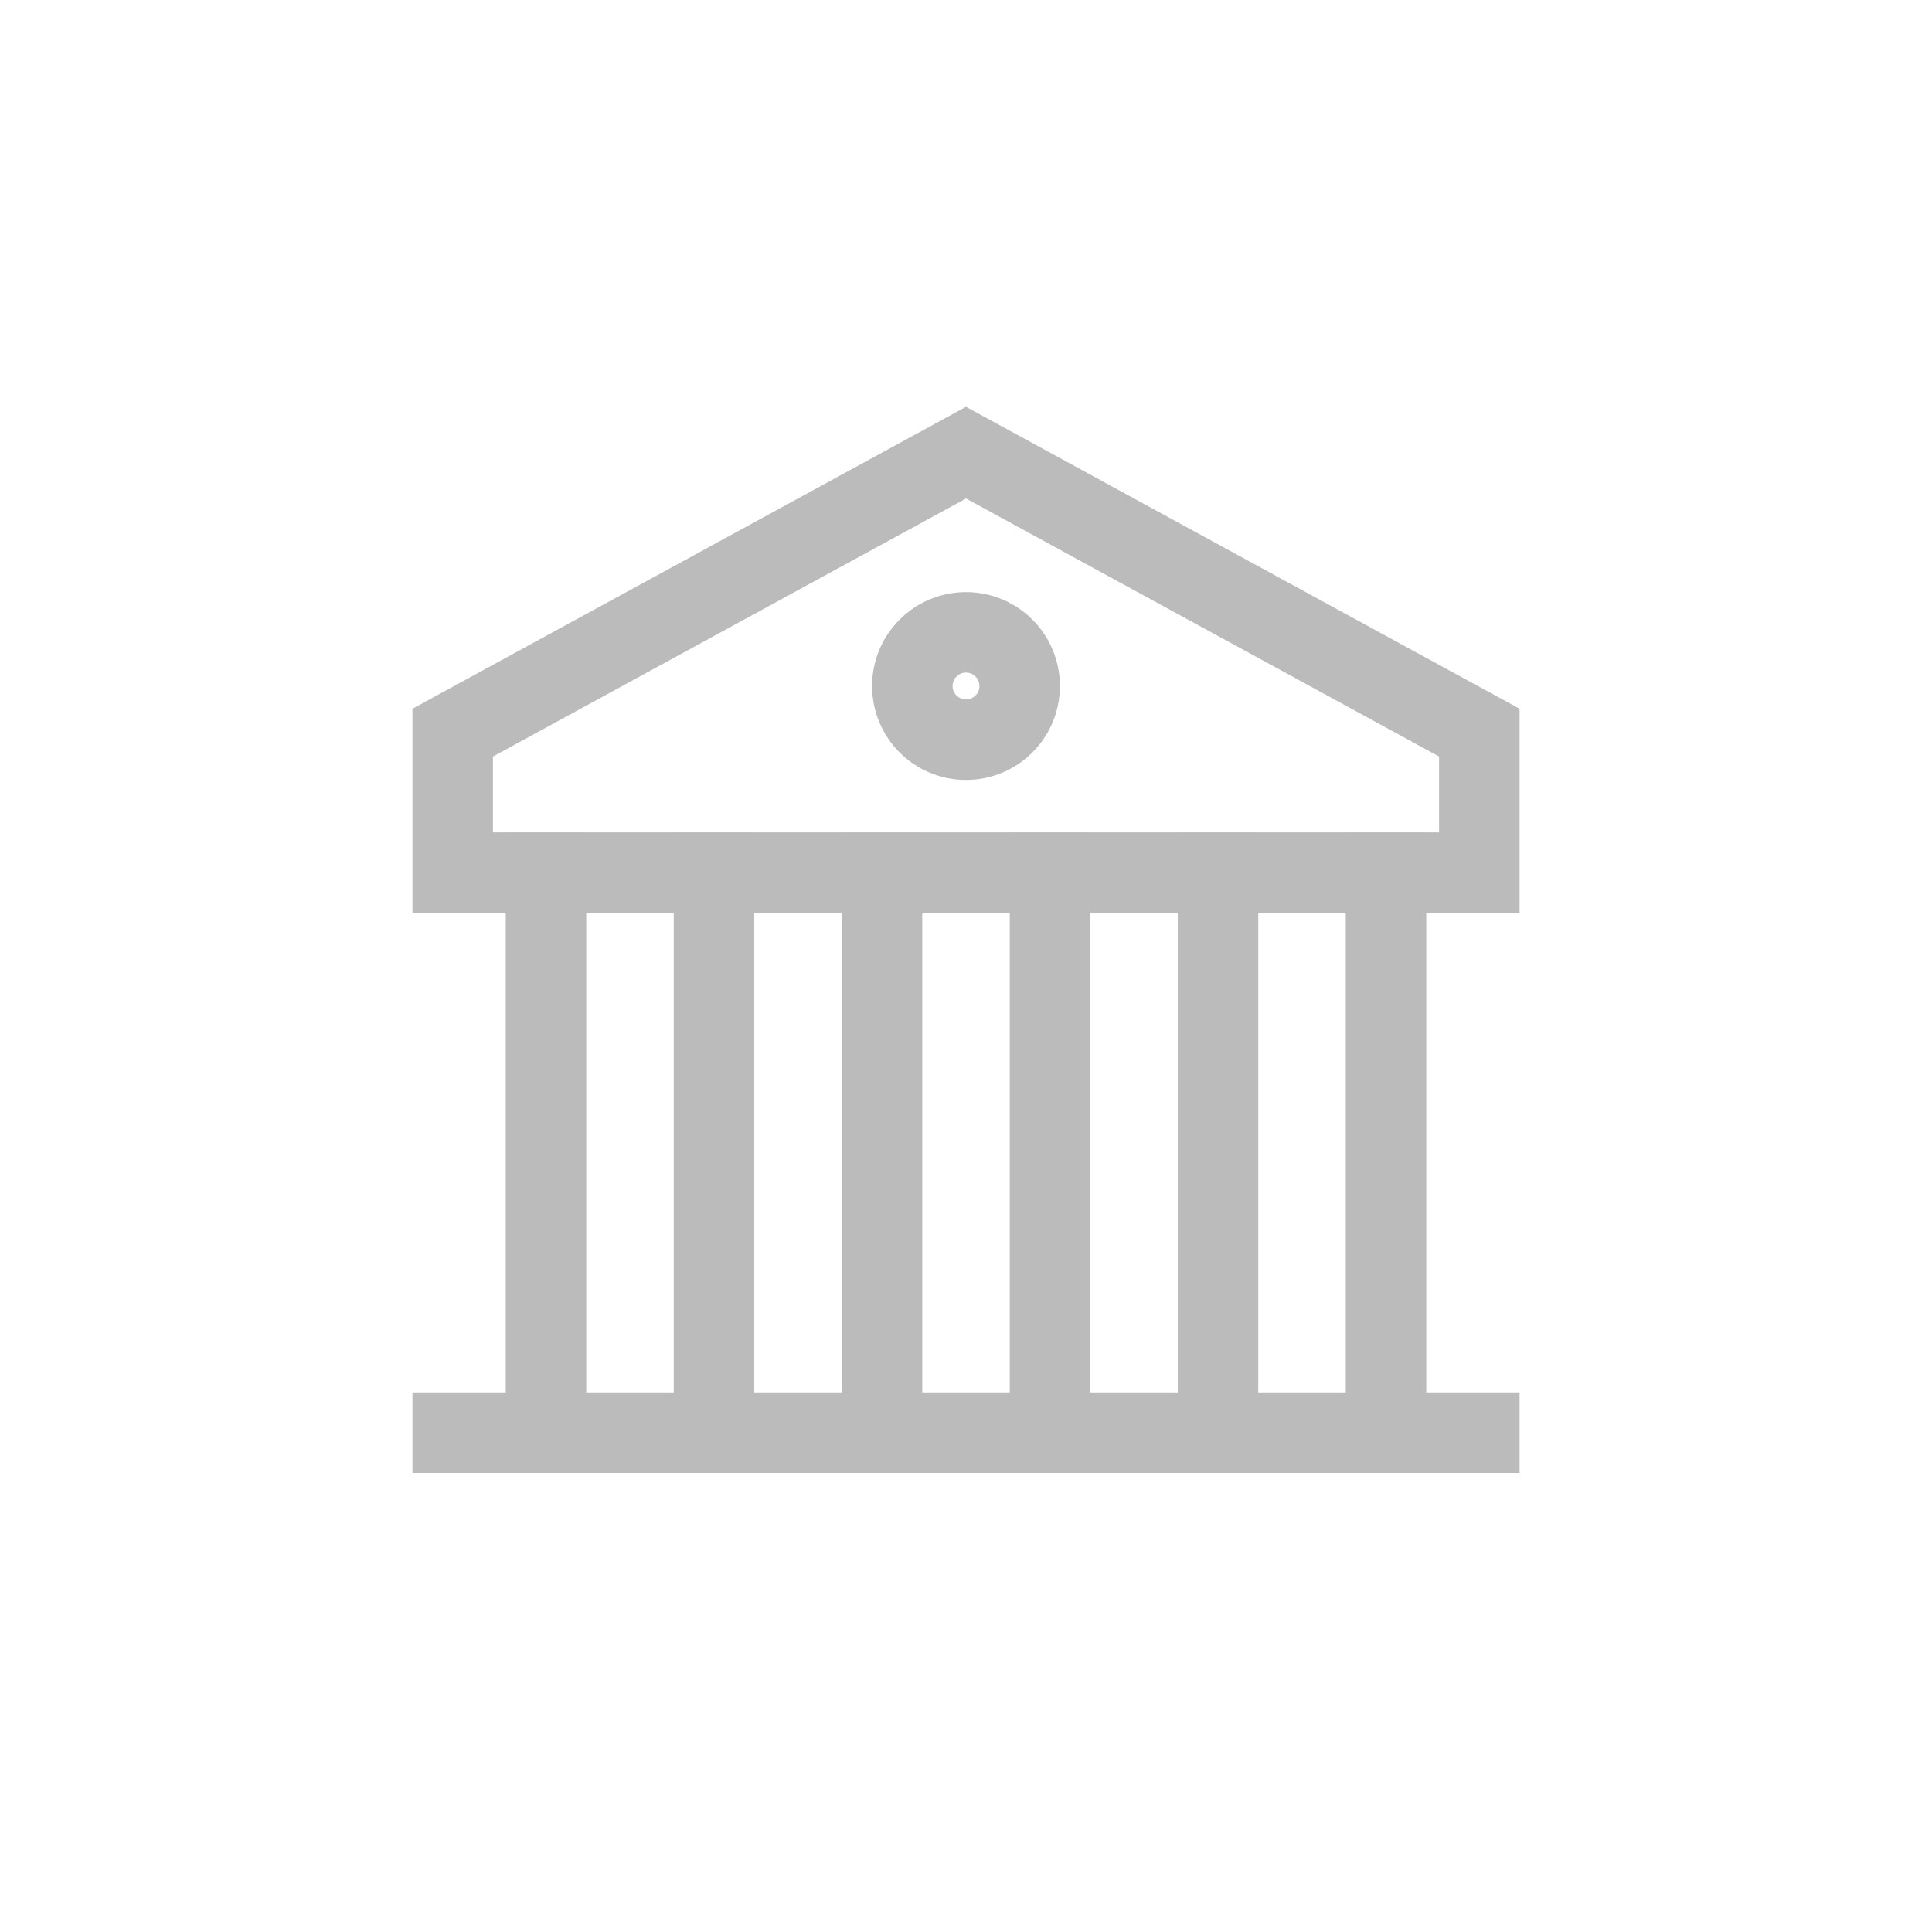 <svg xmlns="http://www.w3.org/2000/svg" viewBox="0 0 36 36">
    <g fill="none" fill-rule="evenodd" stroke="#BBB" stroke-linecap="square" stroke-width="1.5" transform="translate(8 8)">
        <path d="M8.435 18.696V8.26M11.565 8.26v10.436M2.174 18.696V8.26M5.304 8.26v10.436M14.696 18.696V8.26M17.826 8.26v10.436M10 .435L.435 5.652v2.609h19.13V5.652zM.435 18.696h19.13"/>
        <circle cx="10" cy="4.783" r="1"/>
    </g>
</svg>
